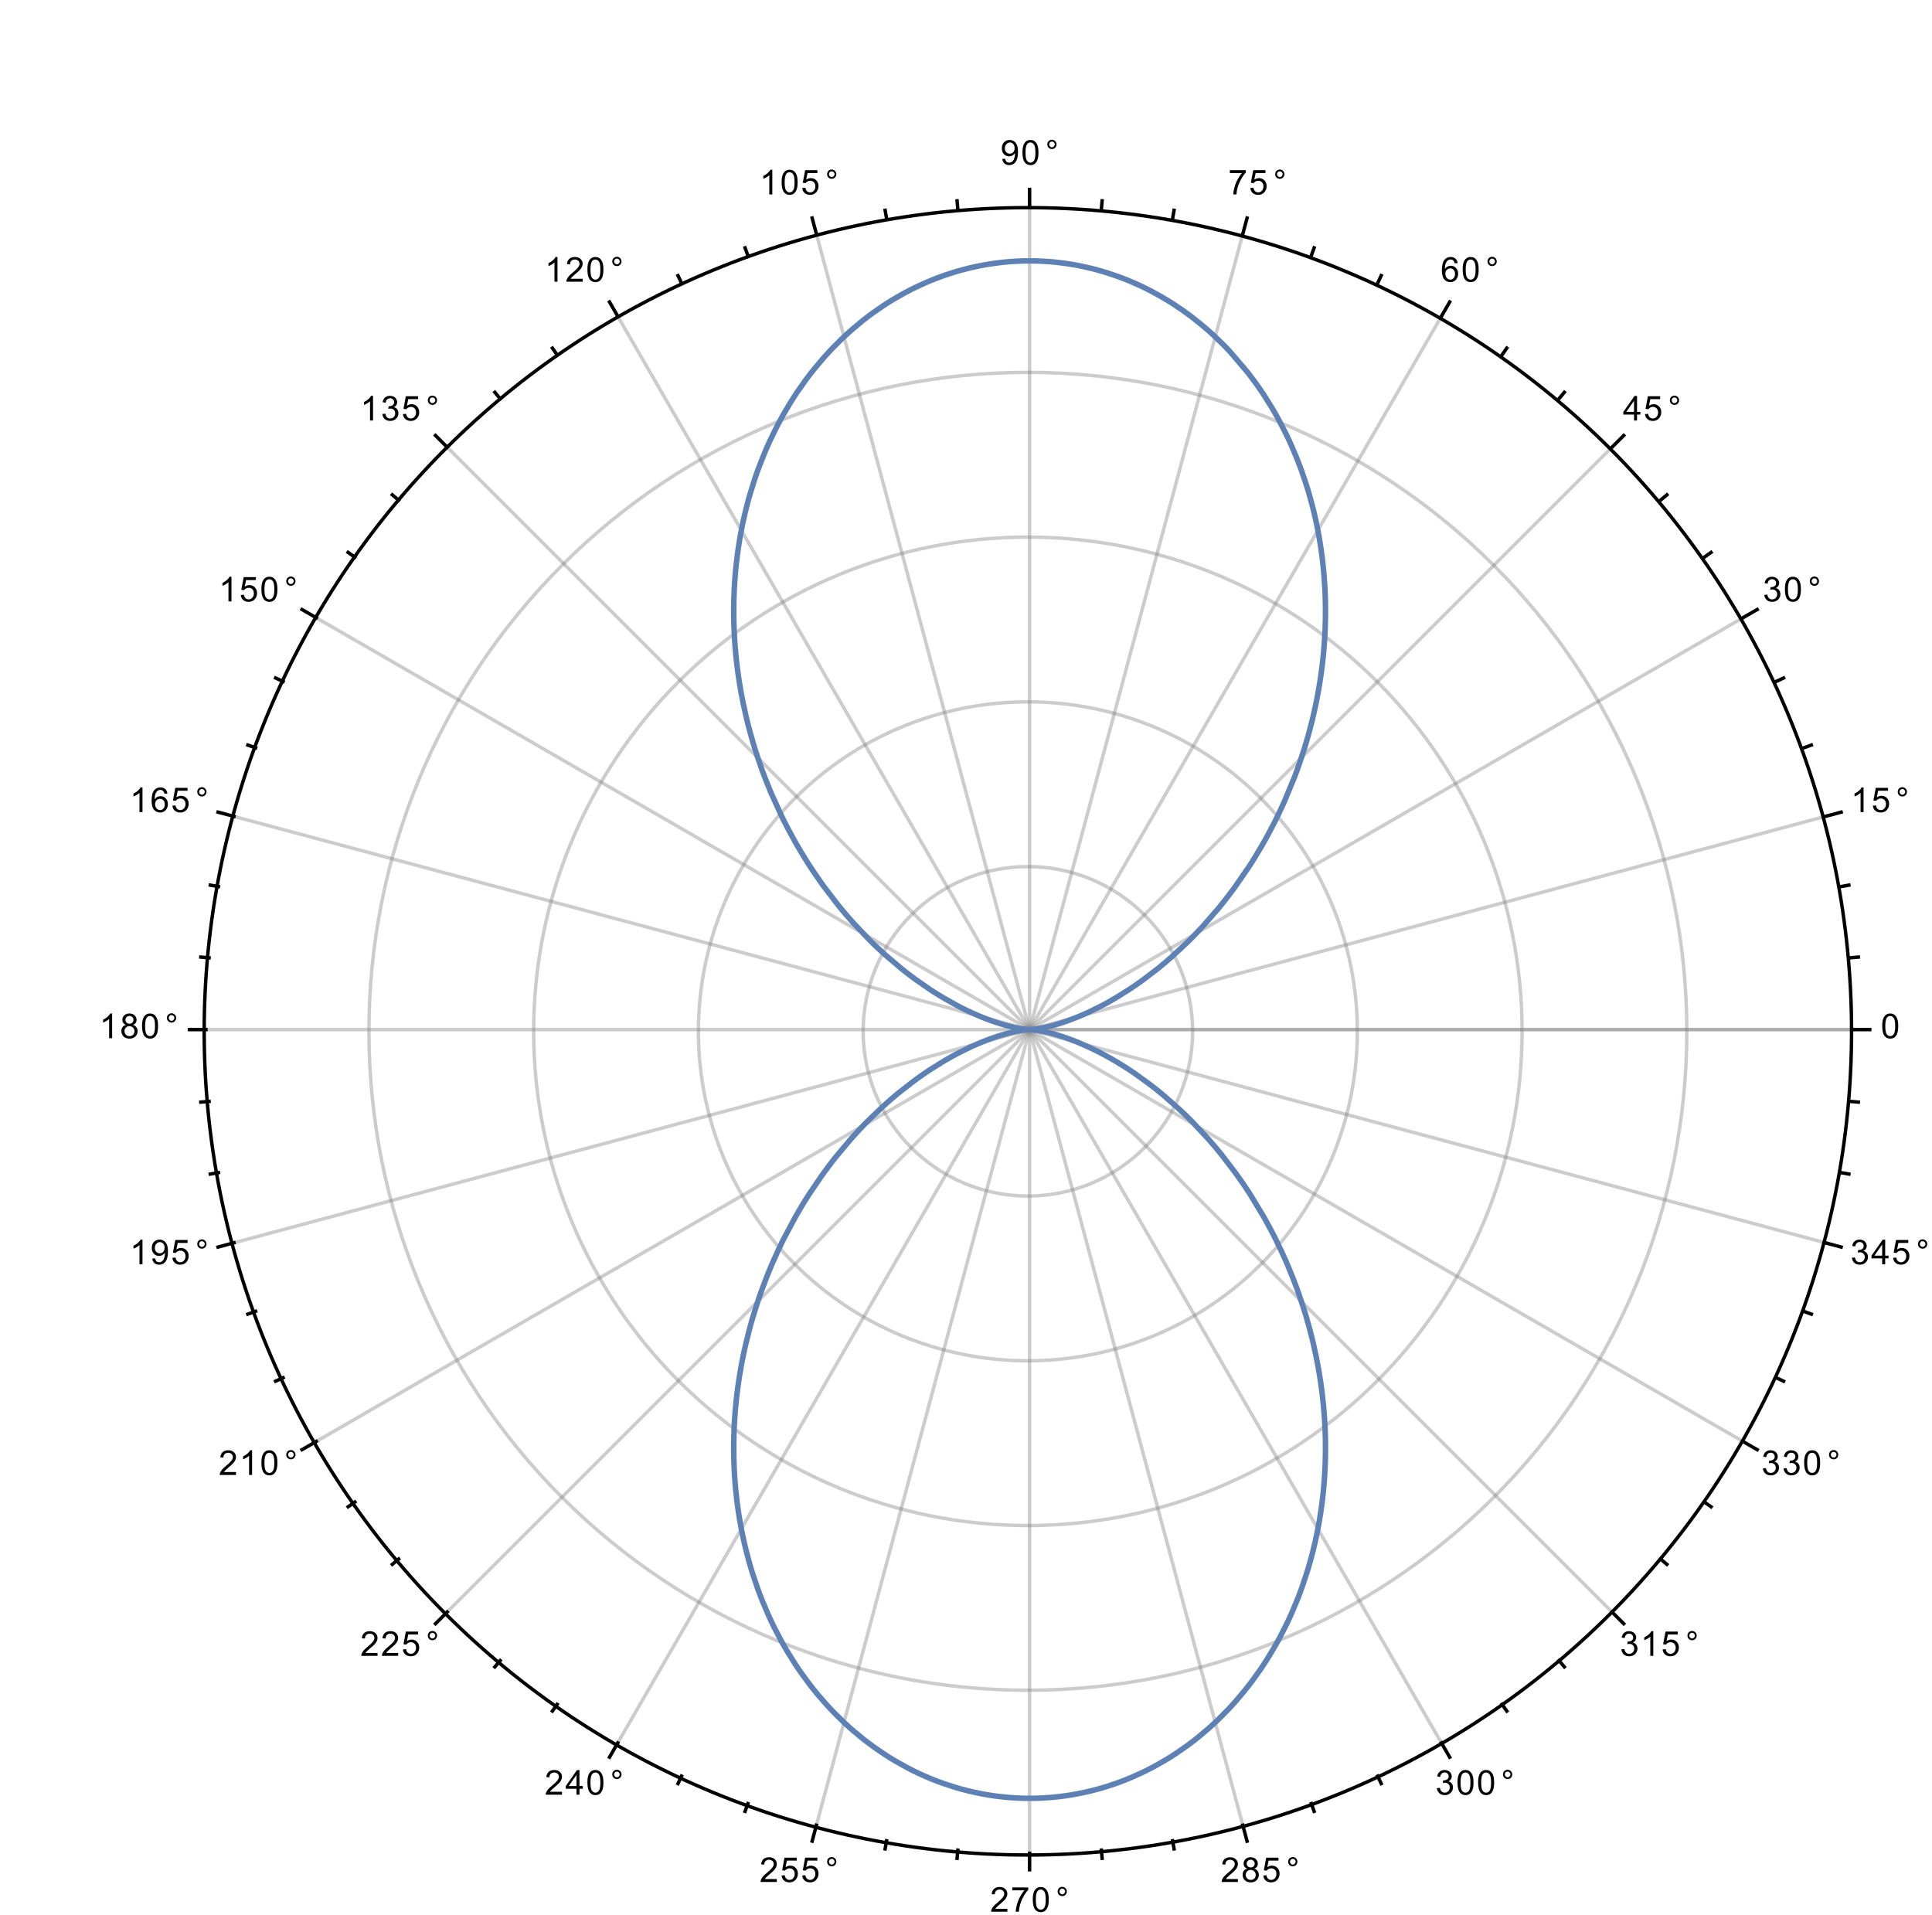 <?xml version="1.0" encoding="UTF-8"?>
<svg xmlns="http://www.w3.org/2000/svg" xmlns:xlink="http://www.w3.org/1999/xlink" width="562pt" height="557pt" viewBox="0 0 562 557" version="1.1">
<defs>
<g>
<symbol overflow="visible" id="glyph0-0">
<path style="stroke:none;" d="M 1.25 0 L 1.25 -6.25 L 6.25 -6.25 L 6.25 0 Z M 1.406 -0.156 L 6.094 -0.156 L 6.094 -6.094 L 1.406 -6.094 Z M 1.406 -0.156 "/>
</symbol>
<symbol overflow="visible" id="glyph0-1">
<path style="stroke:none;" d="M 0.422 -3.531 C 0.422 -4.375 0.504 -5.051 0.672 -5.562 C 0.848 -6.082 1.109 -6.484 1.453 -6.766 C 1.797 -7.047 2.227 -7.188 2.75 -7.188 C 3.133 -7.188 3.469 -7.109 3.75 -6.953 C 4.039 -6.797 4.281 -6.57 4.469 -6.281 C 4.664 -5.988 4.816 -5.633 4.922 -5.219 C 5.023 -4.801 5.078 -4.238 5.078 -3.531 C 5.078 -2.688 4.988 -2.004 4.812 -1.484 C 4.645 -0.973 4.391 -0.578 4.047 -0.297 C 3.703 -0.016 3.27 0.125 2.75 0.125 C 2.062 0.125 1.52 -0.125 1.125 -0.625 C 0.656 -1.219 0.422 -2.188 0.422 -3.531 Z M 1.312 -3.531 C 1.312 -2.352 1.445 -1.566 1.719 -1.172 C 2 -0.785 2.344 -0.594 2.75 -0.594 C 3.156 -0.594 3.492 -0.785 3.766 -1.172 C 4.047 -1.566 4.188 -2.352 4.188 -3.531 C 4.188 -4.707 4.047 -5.488 3.766 -5.875 C 3.492 -6.258 3.148 -6.453 2.734 -6.453 C 2.336 -6.453 2.016 -6.285 1.766 -5.953 C 1.461 -5.516 1.312 -4.707 1.312 -3.531 Z M 1.312 -3.531 "/>
</symbol>
<symbol overflow="visible" id="glyph0-2">
<path style="stroke:none;" d="M 3.719 0 L 2.844 0 L 2.844 -5.594 C 2.633 -5.395 2.359 -5.191 2.016 -4.984 C 1.672 -4.785 1.363 -4.641 1.094 -4.547 L 1.094 -5.391 C 1.582 -5.617 2.008 -5.895 2.375 -6.219 C 2.75 -6.551 3.008 -6.875 3.156 -7.188 L 3.719 -7.188 Z M 3.719 0 "/>
</symbol>
<symbol overflow="visible" id="glyph0-3">
<path style="stroke:none;" d="M 0.422 -1.875 L 1.344 -1.953 C 1.406 -1.504 1.562 -1.164 1.812 -0.938 C 2.062 -0.707 2.363 -0.594 2.719 -0.594 C 3.133 -0.594 3.488 -0.754 3.781 -1.078 C 4.082 -1.398 4.234 -1.82 4.234 -2.344 C 4.234 -2.844 4.094 -3.238 3.812 -3.531 C 3.531 -3.82 3.16 -3.969 2.703 -3.969 C 2.422 -3.969 2.164 -3.898 1.938 -3.766 C 1.707 -3.641 1.523 -3.477 1.391 -3.281 L 0.578 -3.391 L 1.266 -7.062 L 4.828 -7.062 L 4.828 -6.219 L 1.969 -6.219 L 1.578 -4.297 C 2.016 -4.598 2.469 -4.75 2.938 -4.75 C 3.562 -4.75 4.086 -4.531 4.516 -4.094 C 4.941 -3.664 5.156 -3.109 5.156 -2.422 C 5.156 -1.773 4.969 -1.219 4.594 -0.75 C 4.133 -0.164 3.508 0.125 2.719 0.125 C 2.062 0.125 1.523 -0.055 1.109 -0.422 C 0.703 -0.785 0.473 -1.27 0.422 -1.875 Z M 0.422 -1.875 "/>
</symbol>
<symbol overflow="visible" id="glyph0-4">
<path style="stroke:none;" d="M 0.422 -1.891 L 1.297 -2 C 1.398 -1.508 1.57 -1.148 1.812 -0.922 C 2.051 -0.703 2.348 -0.594 2.703 -0.594 C 3.117 -0.594 3.469 -0.734 3.75 -1.016 C 4.031 -1.305 4.172 -1.664 4.172 -2.094 C 4.172 -2.5 4.039 -2.832 3.781 -3.094 C 3.52 -3.352 3.188 -3.484 2.781 -3.484 C 2.613 -3.484 2.406 -3.453 2.156 -3.391 L 2.25 -4.156 C 2.312 -4.156 2.359 -4.156 2.391 -4.156 C 2.766 -4.156 3.102 -4.25 3.406 -4.438 C 3.707 -4.633 3.859 -4.938 3.859 -5.344 C 3.859 -5.664 3.75 -5.93 3.531 -6.141 C 3.312 -6.359 3.031 -6.469 2.688 -6.469 C 2.344 -6.469 2.055 -6.359 1.828 -6.141 C 1.598 -5.93 1.453 -5.609 1.391 -5.172 L 0.516 -5.328 C 0.617 -5.922 0.859 -6.379 1.234 -6.703 C 1.617 -7.023 2.094 -7.188 2.656 -7.188 C 3.051 -7.188 3.41 -7.102 3.734 -6.938 C 4.066 -6.77 4.316 -6.539 4.484 -6.25 C 4.66 -5.957 4.75 -5.648 4.75 -5.328 C 4.75 -5.016 4.664 -4.734 4.5 -4.484 C 4.344 -4.234 4.098 -4.031 3.766 -3.875 C 4.191 -3.781 4.52 -3.578 4.75 -3.266 C 4.988 -2.961 5.109 -2.578 5.109 -2.109 C 5.109 -1.484 4.879 -0.953 4.422 -0.516 C 3.961 -0.086 3.391 0.125 2.703 0.125 C 2.066 0.125 1.539 -0.062 1.125 -0.438 C 0.719 -0.812 0.484 -1.297 0.422 -1.891 Z M 0.422 -1.891 "/>
</symbol>
<symbol overflow="visible" id="glyph0-5">
<path style="stroke:none;" d="M 3.234 0 L 3.234 -1.719 L 0.125 -1.719 L 0.125 -2.516 L 3.391 -7.156 L 4.109 -7.156 L 4.109 -2.516 L 5.078 -2.516 L 5.078 -1.719 L 4.109 -1.719 L 4.109 0 Z M 3.234 -2.516 L 3.234 -5.75 L 0.984 -2.516 Z M 3.234 -2.516 "/>
</symbol>
<symbol overflow="visible" id="glyph0-6">
<path style="stroke:none;" d="M 4.969 -5.406 L 4.109 -5.344 C 4.023 -5.688 3.91 -5.938 3.766 -6.094 C 3.523 -6.344 3.234 -6.469 2.891 -6.469 C 2.609 -6.469 2.363 -6.391 2.156 -6.234 C 1.875 -6.023 1.656 -5.727 1.5 -5.344 C 1.344 -4.957 1.258 -4.406 1.25 -3.688 C 1.457 -4.008 1.711 -4.25 2.016 -4.406 C 2.328 -4.562 2.648 -4.641 2.984 -4.641 C 3.578 -4.641 4.078 -4.422 4.484 -3.984 C 4.898 -3.555 5.109 -3.004 5.109 -2.328 C 5.109 -1.879 5.008 -1.461 4.812 -1.078 C 4.613 -0.691 4.344 -0.395 4 -0.188 C 3.664 0.02 3.285 0.125 2.859 0.125 C 2.129 0.125 1.531 -0.145 1.062 -0.688 C 0.602 -1.227 0.375 -2.113 0.375 -3.344 C 0.375 -4.727 0.629 -5.738 1.141 -6.375 C 1.586 -6.914 2.188 -7.188 2.938 -7.188 C 3.508 -7.188 3.973 -7.023 4.328 -6.703 C 4.691 -6.391 4.906 -5.957 4.969 -5.406 Z M 1.391 -2.312 C 1.391 -2.008 1.453 -1.719 1.578 -1.438 C 1.703 -1.164 1.879 -0.957 2.109 -0.812 C 2.348 -0.664 2.594 -0.594 2.844 -0.594 C 3.219 -0.594 3.535 -0.742 3.797 -1.047 C 4.066 -1.348 4.203 -1.754 4.203 -2.266 C 4.203 -2.766 4.066 -3.156 3.797 -3.438 C 3.535 -3.727 3.207 -3.875 2.812 -3.875 C 2.414 -3.875 2.078 -3.727 1.797 -3.438 C 1.523 -3.156 1.391 -2.781 1.391 -2.312 Z M 1.391 -2.312 "/>
</symbol>
<symbol overflow="visible" id="glyph0-7">
<path style="stroke:none;" d="M 0.469 -6.219 L 0.469 -7.062 L 5.109 -7.062 L 5.109 -6.375 C 4.648 -5.895 4.195 -5.254 3.75 -4.453 C 3.301 -3.648 2.957 -2.82 2.719 -1.969 C 2.539 -1.363 2.426 -0.707 2.375 0 L 1.469 0 C 1.477 -0.562 1.586 -1.238 1.797 -2.031 C 2.016 -2.832 2.32 -3.602 2.719 -4.344 C 3.113 -5.082 3.535 -5.707 3.984 -6.219 Z M 0.469 -6.219 "/>
</symbol>
<symbol overflow="visible" id="glyph0-8">
<path style="stroke:none;" d="M 0.547 -1.656 L 1.391 -1.734 C 1.461 -1.336 1.598 -1.047 1.797 -0.859 C 2.004 -0.68 2.266 -0.594 2.578 -0.594 C 2.848 -0.594 3.082 -0.656 3.281 -0.781 C 3.488 -0.906 3.656 -1.07 3.781 -1.281 C 3.914 -1.488 4.023 -1.766 4.109 -2.109 C 4.203 -2.461 4.25 -2.82 4.25 -3.188 C 4.25 -3.227 4.25 -3.289 4.25 -3.375 C 4.07 -3.094 3.828 -2.863 3.516 -2.688 C 3.211 -2.508 2.883 -2.422 2.531 -2.422 C 1.938 -2.422 1.438 -2.633 1.031 -3.062 C 0.625 -3.5 0.422 -4.066 0.422 -4.766 C 0.422 -5.492 0.633 -6.078 1.062 -6.516 C 1.488 -6.961 2.023 -7.188 2.672 -7.188 C 3.129 -7.188 3.551 -7.062 3.938 -6.812 C 4.32 -6.562 4.613 -6.203 4.812 -5.734 C 5.02 -5.273 5.125 -4.602 5.125 -3.719 C 5.125 -2.812 5.023 -2.086 4.828 -1.547 C 4.629 -1.004 4.332 -0.586 3.938 -0.297 C 3.539 -0.016 3.082 0.125 2.562 0.125 C 2 0.125 1.539 -0.031 1.188 -0.344 C 0.832 -0.656 0.617 -1.094 0.547 -1.656 Z M 4.141 -4.812 C 4.141 -5.32 4.004 -5.723 3.734 -6.016 C 3.473 -6.305 3.156 -6.453 2.781 -6.453 C 2.383 -6.453 2.039 -6.289 1.75 -5.969 C 1.457 -5.656 1.312 -5.242 1.312 -4.734 C 1.312 -4.285 1.445 -3.914 1.719 -3.625 C 2 -3.344 2.344 -3.203 2.75 -3.203 C 3.156 -3.203 3.488 -3.344 3.75 -3.625 C 4.008 -3.914 4.141 -4.312 4.141 -4.812 Z M 4.141 -4.812 "/>
</symbol>
<symbol overflow="visible" id="glyph0-9">
<path style="stroke:none;" d="M 5.031 -0.844 L 5.031 0 L 0.297 0 C 0.297 -0.207 0.332 -0.41 0.406 -0.609 C 0.531 -0.93 0.723 -1.25 0.984 -1.562 C 1.242 -1.875 1.629 -2.234 2.141 -2.641 C 2.91 -3.285 3.43 -3.789 3.703 -4.156 C 3.984 -4.531 4.125 -4.883 4.125 -5.219 C 4.125 -5.57 4 -5.863 3.75 -6.094 C 3.5 -6.332 3.176 -6.453 2.781 -6.453 C 2.352 -6.453 2.008 -6.328 1.75 -6.078 C 1.5 -5.828 1.375 -5.477 1.375 -5.031 L 0.469 -5.125 C 0.531 -5.789 0.758 -6.301 1.156 -6.656 C 1.562 -7.008 2.109 -7.188 2.797 -7.188 C 3.484 -7.188 4.023 -6.992 4.422 -6.609 C 4.828 -6.234 5.031 -5.766 5.031 -5.203 C 5.031 -4.91 4.969 -4.625 4.844 -4.344 C 4.727 -4.07 4.535 -3.781 4.266 -3.469 C 3.992 -3.164 3.539 -2.75 2.906 -2.219 C 2.383 -1.781 2.047 -1.477 1.891 -1.312 C 1.742 -1.156 1.625 -1 1.531 -0.844 Z M 5.031 -0.844 "/>
</symbol>
<symbol overflow="visible" id="glyph0-10">
<path style="stroke:none;" d="M 1.766 -3.875 C 1.398 -4.008 1.129 -4.203 0.953 -4.453 C 0.773 -4.703 0.688 -5 0.688 -5.344 C 0.688 -5.863 0.875 -6.301 1.25 -6.656 C 1.625 -7.008 2.125 -7.188 2.75 -7.188 C 3.375 -7.188 3.875 -7.004 4.25 -6.641 C 4.633 -6.273 4.828 -5.832 4.828 -5.312 C 4.828 -4.977 4.738 -4.688 4.562 -4.438 C 4.395 -4.195 4.133 -4.008 3.781 -3.875 C 4.219 -3.738 4.551 -3.508 4.781 -3.188 C 5.008 -2.863 5.125 -2.484 5.125 -2.047 C 5.125 -1.43 4.906 -0.914 4.469 -0.5 C 4.039 -0.082 3.473 0.125 2.766 0.125 C 2.055 0.125 1.484 -0.082 1.047 -0.5 C 0.617 -0.926 0.406 -1.453 0.406 -2.078 C 0.406 -2.535 0.52 -2.922 0.75 -3.234 C 0.988 -3.555 1.328 -3.77 1.766 -3.875 Z M 1.594 -5.375 C 1.594 -5.031 1.703 -4.75 1.922 -4.531 C 2.141 -4.32 2.422 -4.219 2.766 -4.219 C 3.109 -4.219 3.383 -4.32 3.594 -4.531 C 3.812 -4.75 3.922 -5.016 3.922 -5.328 C 3.922 -5.648 3.805 -5.922 3.578 -6.141 C 3.359 -6.359 3.086 -6.469 2.766 -6.469 C 2.422 -6.469 2.141 -6.359 1.922 -6.141 C 1.703 -5.93 1.594 -5.676 1.594 -5.375 Z M 1.312 -2.062 C 1.312 -1.812 1.367 -1.566 1.484 -1.328 C 1.609 -1.098 1.785 -0.914 2.016 -0.781 C 2.254 -0.656 2.508 -0.594 2.781 -0.594 C 3.195 -0.594 3.539 -0.727 3.812 -1 C 4.082 -1.27 4.219 -1.613 4.219 -2.031 C 4.219 -2.457 4.078 -2.805 3.797 -3.078 C 3.516 -3.359 3.164 -3.5 2.75 -3.5 C 2.332 -3.5 1.988 -3.363 1.719 -3.094 C 1.445 -2.82 1.312 -2.477 1.312 -2.062 Z M 1.312 -2.062 "/>
</symbol>
<symbol overflow="visible" id="glyph1-0">
<path style="stroke:none;" d="M 0.625 0 L 0.625 -8 L 4.375 -8 L 4.375 0 Z M 1.25 -0.625 L 3.75 -0.625 L 3.75 -7.375 L 1.25 -7.375 Z M 1.25 -0.625 "/>
</symbol>
<symbol overflow="visible" id="glyph1-1">
<path style="stroke:none;" d="M 3.344 -5.906 C 3.344 -5.719 3.305 -5.539 3.234 -5.375 C 3.172 -5.207 3.078 -5.062 2.953 -4.938 C 2.836 -4.812 2.695 -4.711 2.531 -4.641 C 2.363 -4.578 2.188 -4.547 2 -4.547 C 1.812 -4.547 1.633 -4.578 1.469 -4.641 C 1.301 -4.711 1.156 -4.812 1.031 -4.938 C 0.914 -5.062 0.82 -5.203 0.75 -5.359 C 0.688 -5.523 0.656 -5.707 0.656 -5.906 C 0.656 -6.094 0.688 -6.266 0.75 -6.422 C 0.82 -6.586 0.914 -6.734 1.031 -6.859 C 1.156 -6.984 1.301 -7.078 1.469 -7.141 C 1.633 -7.211 1.812 -7.25 2 -7.25 C 2.188 -7.25 2.359 -7.211 2.516 -7.141 C 2.68 -7.066 2.828 -6.969 2.953 -6.844 C 3.078 -6.727 3.172 -6.586 3.234 -6.422 C 3.305 -6.254 3.344 -6.082 3.344 -5.906 Z M 2.828 -5.906 C 2.828 -6.008 2.801 -6.113 2.75 -6.219 C 2.707 -6.32 2.648 -6.41 2.578 -6.484 C 2.504 -6.555 2.414 -6.613 2.312 -6.656 C 2.219 -6.695 2.113 -6.719 2 -6.719 C 1.883 -6.719 1.773 -6.695 1.672 -6.656 C 1.578 -6.613 1.492 -6.555 1.422 -6.484 C 1.348 -6.41 1.289 -6.32 1.25 -6.219 C 1.207 -6.113 1.188 -6.008 1.188 -5.906 C 1.188 -5.789 1.207 -5.68 1.25 -5.578 C 1.289 -5.484 1.348 -5.395 1.422 -5.312 C 1.492 -5.238 1.578 -5.176 1.672 -5.125 C 1.773 -5.082 1.883 -5.062 2 -5.062 C 2.113 -5.062 2.219 -5.082 2.312 -5.125 C 2.414 -5.176 2.504 -5.238 2.578 -5.312 C 2.648 -5.395 2.707 -5.484 2.75 -5.578 C 2.801 -5.68 2.828 -5.789 2.828 -5.906 Z M 2.828 -5.906 "/>
</symbol>
</g>
</defs>
<g id="surface7">
<path style="fill:none;stroke-width:1;stroke-linecap:square;stroke-linejoin:miter;stroke:rgb(50%,50%,50%);stroke-opacity:0.4;stroke-miterlimit:3.25;" d="M 365.5 304.5 L 605.102 304.5 " transform="matrix(1,0,0,1,-66,-5)"/>
<path style="fill:none;stroke-width:1;stroke-linecap:square;stroke-linejoin:miter;stroke:rgb(50%,50%,50%);stroke-opacity:0.4;stroke-miterlimit:3.25;" d="M 365.5 304.5 L 596.938 242.488 " transform="matrix(1,0,0,1,-66,-5)"/>
<path style="fill:none;stroke-width:1;stroke-linecap:square;stroke-linejoin:miter;stroke:rgb(50%,50%,50%);stroke-opacity:0.4;stroke-miterlimit:3.25;" d="M 365.5 304.5 L 573 184.699 " transform="matrix(1,0,0,1,-66,-5)"/>
<path style="fill:none;stroke-width:1;stroke-linecap:square;stroke-linejoin:miter;stroke:rgb(50%,50%,50%);stroke-opacity:0.4;stroke-miterlimit:3.25;" d="M 365.5 304.5 L 534.922 135.078 " transform="matrix(1,0,0,1,-66,-5)"/>
<path style="fill:none;stroke-width:1;stroke-linecap:square;stroke-linejoin:miter;stroke:rgb(50%,50%,50%);stroke-opacity:0.4;stroke-miterlimit:3.25;" d="M 365.5 304.5 L 485.301 97 " transform="matrix(1,0,0,1,-66,-5)"/>
<path style="fill:none;stroke-width:1;stroke-linecap:square;stroke-linejoin:miter;stroke:rgb(50%,50%,50%);stroke-opacity:0.4;stroke-miterlimit:3.25;" d="M 365.5 304.5 L 427.512 73.062 " transform="matrix(1,0,0,1,-66,-5)"/>
<path style="fill:none;stroke-width:1;stroke-linecap:square;stroke-linejoin:miter;stroke:rgb(50%,50%,50%);stroke-opacity:0.4;stroke-miterlimit:3.25;" d="M 365.5 304.5 L 365.5 64.898 " transform="matrix(1,0,0,1,-66,-5)"/>
<path style="fill:none;stroke-width:1;stroke-linecap:square;stroke-linejoin:miter;stroke:rgb(50%,50%,50%);stroke-opacity:0.4;stroke-miterlimit:3.25;" d="M 365.5 304.5 L 303.488 73.062 " transform="matrix(1,0,0,1,-66,-5)"/>
<path style="fill:none;stroke-width:1;stroke-linecap:square;stroke-linejoin:miter;stroke:rgb(50%,50%,50%);stroke-opacity:0.4;stroke-miterlimit:3.25;" d="M 365.5 304.5 L 245.699 97 " transform="matrix(1,0,0,1,-66,-5)"/>
<path style="fill:none;stroke-width:1;stroke-linecap:square;stroke-linejoin:miter;stroke:rgb(50%,50%,50%);stroke-opacity:0.4;stroke-miterlimit:3.25;" d="M 365.5 304.5 L 196.078 135.078 " transform="matrix(1,0,0,1,-66,-5)"/>
<path style="fill:none;stroke-width:1;stroke-linecap:square;stroke-linejoin:miter;stroke:rgb(50%,50%,50%);stroke-opacity:0.4;stroke-miterlimit:3.25;" d="M 365.5 304.5 L 158 184.699 " transform="matrix(1,0,0,1,-66,-5)"/>
<path style="fill:none;stroke-width:1;stroke-linecap:square;stroke-linejoin:miter;stroke:rgb(50%,50%,50%);stroke-opacity:0.4;stroke-miterlimit:3.25;" d="M 365.5 304.5 L 134.062 242.488 " transform="matrix(1,0,0,1,-66,-5)"/>
<path style="fill:none;stroke-width:1;stroke-linecap:square;stroke-linejoin:miter;stroke:rgb(50%,50%,50%);stroke-opacity:0.4;stroke-miterlimit:3.25;" d="M 365.5 304.5 L 125.898 304.5 " transform="matrix(1,0,0,1,-66,-5)"/>
<path style="fill:none;stroke-width:1;stroke-linecap:square;stroke-linejoin:miter;stroke:rgb(50%,50%,50%);stroke-opacity:0.4;stroke-miterlimit:3.25;" d="M 365.5 304.5 L 134.062 366.512 " transform="matrix(1,0,0,1,-66,-5)"/>
<path style="fill:none;stroke-width:1;stroke-linecap:square;stroke-linejoin:miter;stroke:rgb(50%,50%,50%);stroke-opacity:0.4;stroke-miterlimit:3.25;" d="M 365.5 304.5 L 158 424.301 " transform="matrix(1,0,0,1,-66,-5)"/>
<path style="fill:none;stroke-width:1;stroke-linecap:square;stroke-linejoin:miter;stroke:rgb(50%,50%,50%);stroke-opacity:0.4;stroke-miterlimit:3.25;" d="M 365.5 304.5 L 196.078 473.922 " transform="matrix(1,0,0,1,-66,-5)"/>
<path style="fill:none;stroke-width:1;stroke-linecap:square;stroke-linejoin:miter;stroke:rgb(50%,50%,50%);stroke-opacity:0.4;stroke-miterlimit:3.25;" d="M 365.5 304.5 L 245.699 512 " transform="matrix(1,0,0,1,-66,-5)"/>
<path style="fill:none;stroke-width:1;stroke-linecap:square;stroke-linejoin:miter;stroke:rgb(50%,50%,50%);stroke-opacity:0.4;stroke-miterlimit:3.25;" d="M 365.5 304.5 L 303.488 535.938 " transform="matrix(1,0,0,1,-66,-5)"/>
<path style="fill:none;stroke-width:1;stroke-linecap:square;stroke-linejoin:miter;stroke:rgb(50%,50%,50%);stroke-opacity:0.4;stroke-miterlimit:3.25;" d="M 365.5 304.5 L 365.5 544.102 " transform="matrix(1,0,0,1,-66,-5)"/>
<path style="fill:none;stroke-width:1;stroke-linecap:square;stroke-linejoin:miter;stroke:rgb(50%,50%,50%);stroke-opacity:0.4;stroke-miterlimit:3.25;" d="M 365.5 304.5 L 427.512 535.938 " transform="matrix(1,0,0,1,-66,-5)"/>
<path style="fill:none;stroke-width:1;stroke-linecap:square;stroke-linejoin:miter;stroke:rgb(50%,50%,50%);stroke-opacity:0.4;stroke-miterlimit:3.25;" d="M 365.5 304.5 L 485.301 512 " transform="matrix(1,0,0,1,-66,-5)"/>
<path style="fill:none;stroke-width:1;stroke-linecap:square;stroke-linejoin:miter;stroke:rgb(50%,50%,50%);stroke-opacity:0.4;stroke-miterlimit:3.25;" d="M 365.5 304.5 L 534.922 473.922 " transform="matrix(1,0,0,1,-66,-5)"/>
<path style="fill:none;stroke-width:1;stroke-linecap:square;stroke-linejoin:miter;stroke:rgb(50%,50%,50%);stroke-opacity:0.4;stroke-miterlimit:3.25;" d="M 365.5 304.5 L 573 424.301 " transform="matrix(1,0,0,1,-66,-5)"/>
<path style="fill:none;stroke-width:1;stroke-linecap:square;stroke-linejoin:miter;stroke:rgb(50%,50%,50%);stroke-opacity:0.4;stroke-miterlimit:3.25;" d="M 365.5 304.5 L 596.938 366.512 " transform="matrix(1,0,0,1,-66,-5)"/>
<path style="fill:none;stroke-width:1;stroke-linecap:square;stroke-linejoin:miter;stroke:rgb(50%,50%,50%);stroke-opacity:0.4;stroke-miterlimit:3.25;" d="M 365.5 304.5 L 605.102 304.5 " transform="matrix(1,0,0,1,-66,-5)"/>
<path style="fill:none;stroke-width:1;stroke-linecap:square;stroke-linejoin:miter;stroke:rgb(50%,50%,50%);stroke-opacity:0.4;stroke-miterlimit:3.25;" d="M 365 305 Z M 365 305 " transform="matrix(1,0,0,1,-66,-5)"/>
<path style="fill:none;stroke-width:1;stroke-linecap:square;stroke-linejoin:miter;stroke:rgb(50%,50%,50%);stroke-opacity:0.4;stroke-miterlimit:3.25;" d="M 412.922 305 C 412.922 292.289 407.871 280.102 398.883 271.117 C 389.898 262.129 377.711 257.078 365 257.078 C 352.289 257.078 340.102 262.129 331.117 271.117 C 322.129 280.102 317.078 292.289 317.078 305 C 317.078 317.711 322.129 329.898 331.117 338.883 C 340.102 347.871 352.289 352.922 365 352.922 C 377.711 352.922 389.898 347.871 398.883 338.883 C 407.871 329.898 412.922 317.711 412.922 305 Z M 412.922 305 " transform="matrix(1,0,0,1,-66,-5)"/>
<path style="fill:none;stroke-width:1;stroke-linecap:square;stroke-linejoin:miter;stroke:rgb(50%,50%,50%);stroke-opacity:0.4;stroke-miterlimit:3.25;" d="M 460.84 305 C 460.84 279.582 450.742 255.203 432.77 237.23 C 414.797 219.258 390.418 209.16 365 209.16 C 339.582 209.16 315.203 219.258 297.23 237.23 C 279.258 255.203 269.16 279.582 269.16 305 C 269.16 330.418 279.258 354.797 297.23 372.77 C 315.203 390.742 339.582 400.84 365 400.84 C 390.418 400.84 414.797 390.742 432.77 372.77 C 450.742 354.797 460.84 330.418 460.84 305 Z M 460.84 305 " transform="matrix(1,0,0,1,-66,-5)"/>
<path style="fill:none;stroke-width:1;stroke-linecap:square;stroke-linejoin:miter;stroke:rgb(50%,50%,50%);stroke-opacity:0.4;stroke-miterlimit:3.25;" d="M 508.762 305 C 508.762 266.871 493.613 230.305 466.652 203.348 C 439.695 176.387 403.129 161.238 365 161.238 C 326.871 161.238 290.305 176.387 263.348 203.348 C 236.387 230.305 221.238 266.871 221.238 305 C 221.238 343.129 236.387 379.695 263.348 406.652 C 290.305 433.613 326.871 448.762 365 448.762 C 403.129 448.762 439.695 433.613 466.652 406.652 C 493.613 379.695 508.762 343.129 508.762 305 Z M 508.762 305 " transform="matrix(1,0,0,1,-66,-5)"/>
<path style="fill:none;stroke-width:1;stroke-linecap:square;stroke-linejoin:miter;stroke:rgb(50%,50%,50%);stroke-opacity:0.4;stroke-miterlimit:3.25;" d="M 556.68 305 C 556.68 254.164 536.484 205.41 500.539 169.461 C 464.59 133.516 415.836 113.32 365 113.32 C 314.164 113.32 265.41 133.516 229.461 169.461 C 193.516 205.41 173.32 254.164 173.32 305 C 173.32 355.836 193.516 404.59 229.461 440.539 C 265.41 476.484 314.164 496.68 365 496.68 C 415.836 496.68 464.59 476.484 500.539 440.539 C 536.484 404.59 556.68 355.836 556.68 305 Z M 556.68 305 " transform="matrix(1,0,0,1,-66,-5)"/>
<path style="fill:none;stroke-width:1.6;stroke-linecap:square;stroke-linejoin:miter;stroke:rgb(36.841%,50.677%,70.979%);stroke-opacity:1;stroke-miterlimit:3.25;" d="M 365.5 304.5 L 365.582 304.5 L 365.602 304.496 L 365.664 304.496 L 365.711 304.492 L 365.77 304.492 L 365.832 304.488 L 365.867 304.484 L 365.902 304.484 L 365.977 304.477 L 366.02 304.477 L 366.059 304.473 L 366.148 304.465 L 366.348 304.449 L 366.402 304.441 L 366.457 304.438 L 366.57 304.426 L 366.82 304.398 L 366.887 304.391 L 366.957 304.383 L 367.098 304.363 L 367.398 304.324 L 367.48 304.312 L 367.559 304.301 L 367.727 304.277 L 368.078 304.219 L 368.859 304.082 L 368.973 304.062 L 369.086 304.039 L 369.32 303.992 L 369.812 303.891 L 370.883 303.648 L 371.023 303.613 L 371.457 303.508 L 372.062 303.352 L 373.348 302.988 L 373.516 302.941 L 373.684 302.891 L 374.027 302.785 L 374.734 302.562 L 376.223 302.062 L 379.477 300.828 L 379.676 300.742 L 379.879 300.66 L 380.285 300.488 L 381.113 300.133 L 382.824 299.363 L 386.438 297.574 L 386.906 297.324 L 387.379 297.074 L 388.332 296.551 L 390.281 295.434 L 394.316 292.926 L 394.57 292.762 L 394.824 292.594 L 395.332 292.254 L 396.355 291.559 L 398.422 290.094 L 402.629 286.879 L 402.898 286.664 L 403.164 286.449 L 403.695 286.016 L 404.762 285.125 L 406.906 283.277 L 411.203 279.277 L 411.496 278.992 L 411.785 278.703 L 412.367 278.125 L 413.531 276.945 L 415.844 274.496 L 420.41 269.254 L 420.973 268.566 L 421.531 267.871 L 422.648 266.465 L 424.844 263.562 L 429.098 257.441 L 429.34 257.07 L 429.578 256.699 L 430.059 255.953 L 431.004 254.441 L 432.855 251.355 L 433.082 250.961 L 433.309 250.57 L 433.758 249.777 L 434.645 248.184 L 436.367 244.93 L 436.578 244.516 L 436.789 244.105 L 437.203 243.273 L 438.023 241.598 L 439.598 238.191 L 442.508 231.168 L 442.695 230.684 L 442.875 230.195 L 443.238 229.219 L 443.941 227.254 L 445.262 223.27 L 445.574 222.262 L 445.879 221.254 L 446.469 219.223 L 447.559 215.117 L 447.688 214.598 L 447.812 214.082 L 448.059 213.043 L 448.527 210.961 L 448.637 210.438 L 448.75 209.914 L 448.961 208.863 L 449.367 206.758 L 449.461 206.23 L 449.555 205.699 L 449.738 204.641 L 450.074 202.516 L 450.156 201.984 L 450.23 201.449 L 450.379 200.383 L 450.648 198.242 L 450.711 197.715 L 450.77 197.188 L 450.883 196.133 L 450.938 195.605 L 450.988 195.078 L 451.082 194.02 L 451.125 193.492 L 451.168 192.961 L 451.207 192.434 L 451.246 191.902 L 451.281 191.371 L 451.316 190.844 L 451.379 189.781 L 451.406 189.25 L 451.477 187.656 L 451.492 187.125 L 451.512 186.594 L 451.523 186.062 L 451.539 185.531 L 451.562 183.938 L 451.566 183.406 L 451.566 182.34 L 451.559 181.277 L 451.543 180.215 L 451.531 179.684 L 451.516 179.148 L 451.5 178.617 L 451.461 177.555 L 451.414 176.492 L 451.387 175.965 L 451.324 174.902 L 451.254 173.84 L 451.176 172.781 L 451.133 172.254 L 451.086 171.723 L 450.992 170.668 L 450.938 170.137 L 450.883 169.609 L 450.77 168.555 L 450.707 168.027 L 450.645 167.504 L 450.512 166.453 L 450.219 164.352 L 450.148 163.867 L 449.914 162.402 L 449.578 160.461 L 449.398 159.492 L 449.211 158.527 L 448.809 156.602 L 448.598 155.641 L 448.379 154.684 L 447.918 152.777 L 446.898 149 L 446.762 148.531 L 446.625 148.066 L 446.344 147.133 L 445.754 145.273 L 444.492 141.602 L 444.324 141.148 L 444.156 140.691 L 443.812 139.789 L 443.102 137.992 L 441.598 134.445 L 441.383 133.973 L 441.168 133.496 L 440.73 132.555 L 439.828 130.684 L 437.922 127.016 L 437.672 126.562 L 437.426 126.113 L 436.918 125.215 L 435.883 123.445 L 433.711 119.977 L 433.43 119.551 L 433.148 119.129 L 432.578 118.285 L 431.414 116.625 L 428.992 113.387 L 423.793 107.293 L 423.477 106.957 L 423.156 106.617 L 422.516 105.949 L 421.211 104.633 L 418.539 102.094 L 418.199 101.785 L 417.859 101.48 L 417.172 100.871 L 415.781 99.684 L 412.938 97.402 L 412.574 97.125 L 412.211 96.852 L 411.484 96.312 L 410.012 95.254 L 407.016 93.246 L 406.637 93.004 L 406.254 92.766 L 405.488 92.297 L 403.949 91.379 L 400.816 89.656 L 400.426 89.457 L 400.039 89.258 L 399.258 88.867 L 397.688 88.113 L 397.293 87.93 L 396.898 87.75 L 396.105 87.395 L 394.508 86.711 L 394.105 86.547 L 393.707 86.387 L 392.898 86.066 L 391.281 85.457 L 388.012 84.355 L 387.602 84.227 L 387.188 84.102 L 386.363 83.859 L 384.707 83.398 L 384.289 83.289 L 383.875 83.184 L 383.043 82.98 L 381.371 82.598 L 380.949 82.508 L 380.531 82.418 L 379.691 82.254 L 379.27 82.172 L 378.852 82.094 L 378.008 81.945 L 377.586 81.875 L 377.164 81.809 L 376.316 81.68 L 375.473 81.562 L 374.625 81.453 L 373.703 81.344 L 373.242 81.293 L 372.781 81.25 L 372.32 81.203 L 371.859 81.164 L 370.938 81.09 L 370.016 81.027 L 369.551 81 L 369.09 80.977 L 368.629 80.957 L 368.164 80.938 L 367.703 80.926 L 367.238 80.91 L 366.316 80.895 L 365.852 80.891 L 365.391 80.891 L 364.926 80.895 L 364.465 80.898 L 364 80.906 L 363.078 80.93 L 362.613 80.949 L 361.691 80.988 L 361.227 81.016 L 360.766 81.043 L 359.844 81.105 L 359.379 81.145 L 358.918 81.184 L 357.996 81.27 L 357.535 81.316 L 357.078 81.367 L 356.156 81.48 L 355.695 81.539 L 355.238 81.602 L 354.32 81.734 L 352.488 82.035 L 352.031 82.117 L 351.574 82.203 L 350.664 82.379 L 348.844 82.77 L 348.391 82.875 L 347.938 82.984 L 347.035 83.207 L 345.234 83.688 L 344.812 83.805 L 344.395 83.926 L 343.562 84.176 L 341.898 84.703 L 341.484 84.844 L 341.07 84.98 L 340.246 85.27 L 338.602 85.875 L 338.195 86.031 L 337.785 86.191 L 336.973 86.516 L 335.352 87.195 L 332.152 88.668 L 331.754 88.859 L 330.57 89.457 L 329.004 90.285 L 325.918 92.047 L 325.539 92.277 L 324.402 92.98 L 322.898 93.953 L 319.949 95.996 L 319.555 96.281 L 319.164 96.57 L 318.383 97.156 L 316.84 98.359 L 313.82 100.879 L 313.449 101.207 L 313.082 101.535 L 312.348 102.195 L 310.902 103.551 L 308.086 106.363 L 307.742 106.723 L 307.398 107.09 L 306.723 107.82 L 305.383 109.316 L 302.793 112.398 L 302.477 112.793 L 302.164 113.191 L 301.543 113.988 L 300.324 115.609 L 297.977 118.945 L 297.695 119.359 L 297.418 119.781 L 296.871 120.621 L 295.797 122.328 L 293.742 125.816 L 293.496 126.258 L 293.25 126.703 L 292.766 127.598 L 291.82 129.402 L 290.027 133.078 L 289.812 133.543 L 289.598 134.012 L 289.18 134.949 L 288.371 136.84 L 286.848 140.684 L 286.668 141.168 L 286.492 141.652 L 286.141 142.629 L 285.469 144.594 L 284.227 148.57 L 284.09 149.039 L 283.957 149.508 L 283.695 150.445 L 283.195 152.332 L 283.078 152.805 L 282.961 153.281 L 282.73 154.23 L 282.293 156.137 L 282.188 156.617 L 282.086 157.094 L 281.887 158.055 L 281.512 159.98 L 281.422 160.465 L 281.336 160.949 L 281.168 161.918 L 280.855 163.859 L 280.781 164.348 L 280.711 164.832 L 280.574 165.809 L 280.508 166.297 L 280.445 166.785 L 280.324 167.766 L 280.266 168.254 L 280.211 168.746 L 280.105 169.727 L 280.055 170.215 L 280.004 170.707 L 279.914 171.691 L 279.875 172.184 L 279.832 172.676 L 279.758 173.66 L 279.723 174.152 L 279.691 174.648 L 279.633 175.633 L 279.605 176.125 L 279.582 176.621 L 279.559 177.113 L 279.539 177.609 L 279.52 178.102 L 279.5 178.598 L 279.484 179.09 L 279.473 179.586 L 279.461 180.121 L 279.449 180.66 L 279.441 181.195 L 279.438 181.73 L 279.434 182.27 L 279.434 183.34 L 279.438 183.879 L 279.453 184.949 L 279.461 185.488 L 279.473 186.023 L 279.504 187.094 L 279.523 187.633 L 279.543 188.168 L 279.566 188.703 L 279.621 189.773 L 279.684 190.844 L 279.719 191.379 L 279.793 192.449 L 279.832 192.984 L 279.875 193.516 L 279.969 194.582 L 280.016 195.117 L 280.07 195.648 L 280.18 196.715 L 280.234 197.246 L 280.422 198.84 L 280.699 200.957 L 280.773 201.484 L 281.008 203.066 L 281.352 205.168 L 281.441 205.695 L 281.535 206.219 L 281.727 207.262 L 282.137 209.348 L 283.043 213.484 L 283.16 213.961 L 283.273 214.441 L 283.512 215.395 L 284.004 217.301 L 285.062 221.066 L 285.344 222.004 L 285.633 222.934 L 286.227 224.785 L 287.48 228.445 L 287.645 228.902 L 287.812 229.352 L 288.145 230.254 L 288.832 232.047 L 290.27 235.582 L 293.387 242.445 L 293.609 242.898 L 294.285 244.25 L 295.203 246.035 L 297.105 249.535 L 297.59 250.395 L 298.082 251.246 L 299.078 252.934 L 301.121 256.234 L 301.383 256.637 L 301.645 257.043 L 302.168 257.844 L 303.227 259.426 L 305.391 262.516 L 309.855 268.355 L 310.133 268.699 L 310.977 269.719 L 312.102 271.055 L 314.379 273.641 L 318.984 278.477 L 319.273 278.766 L 319.562 279.051 L 320.145 279.617 L 321.301 280.723 L 323.621 282.855 L 328.238 286.773 L 328.504 286.988 L 328.773 287.199 L 329.305 287.621 L 330.367 288.445 L 332.477 290.02 L 336.609 292.879 L 336.863 293.047 L 337.117 293.211 L 337.621 293.535 L 338.625 294.168 L 340.598 295.363 L 344.398 297.488 L 344.648 297.617 L 344.895 297.75 L 345.391 298.004 L 346.367 298.496 L 348.266 299.406 L 348.496 299.512 L 348.73 299.617 L 349.188 299.824 L 350.09 300.223 L 351.828 300.949 L 352.043 301.035 L 352.25 301.117 L 352.668 301.281 L 353.484 301.594 L 355.047 302.156 L 355.238 302.219 L 355.426 302.285 L 355.793 302.406 L 356.516 302.641 L 357.887 303.059 L 358.191 303.145 L 358.488 303.227 L 359.07 303.387 L 360.16 303.66 L 360.293 303.691 L 360.422 303.723 L 360.672 303.777 L 361.156 303.887 L 362.055 304.066 L 362.266 304.105 L 362.469 304.145 L 362.855 304.211 L 362.945 304.227 L 363.039 304.238 L 363.215 304.266 L 363.551 304.316 L 363.707 304.34 L 363.859 304.359 L 364.141 304.395 L 364.273 304.41 L 364.398 304.422 L 364.629 304.445 L 364.73 304.453 L 364.828 304.465 L 364.875 304.465 L 364.918 304.469 L 365 304.477 L 365.039 304.48 L 365.078 304.48 L 365.148 304.484 L 365.184 304.488 L 365.215 304.488 L 365.27 304.492 L 365.297 304.492 L 365.324 304.496 L 365.387 304.496 L 365.406 304.5 L 365.5 304.5 L 365.414 304.5 L 365.398 304.504 L 365.309 304.504 L 365.285 304.508 L 365.258 304.508 L 365.199 304.512 L 365.164 304.512 L 365.133 304.516 L 365.059 304.52 L 365.02 304.523 L 364.98 304.523 L 364.895 304.531 L 364.707 304.547 L 364.648 304.551 L 364.59 304.559 L 364.469 304.57 L 364.207 304.598 L 364.133 304.605 L 364.062 304.617 L 363.91 304.637 L 363.586 304.68 L 363.414 304.703 L 363.23 304.73 L 362.848 304.793 L 361.996 304.945 L 361.883 304.965 L 361.766 304.988 L 361.527 305.035 L 361.031 305.141 L 359.953 305.391 L 359.812 305.426 L 359.668 305.461 L 359.375 305.535 L 358.77 305.695 L 357.48 306.062 L 357.324 306.109 L 357.164 306.156 L 356.844 306.254 L 356.188 306.465 L 354.809 306.926 L 354.629 306.988 L 354.453 307.055 L 354.09 307.184 L 353.348 307.457 L 351.812 308.059 L 351.613 308.137 L 351.016 308.383 L 350.199 308.73 L 348.52 309.477 L 344.961 311.219 L 344.711 311.348 L 344.461 311.48 L 343.957 311.746 L 342.934 312.301 L 340.848 313.488 L 336.512 316.188 L 336.234 316.367 L 335.957 316.555 L 335.398 316.93 L 334.273 317.699 L 332 319.328 L 327.371 322.93 L 327.086 323.168 L 326.797 323.406 L 326.223 323.887 L 325.07 324.871 L 322.762 326.926 L 318.137 331.375 L 317.559 331.961 L 316.984 332.559 L 315.836 333.77 L 313.555 336.277 L 309.062 341.633 L 308.805 341.957 L 308.551 342.285 L 308.035 342.945 L 307.016 344.281 L 305.008 347.02 L 301.117 352.773 L 300.879 353.145 L 300.645 353.52 L 300.176 354.266 L 299.25 355.781 L 297.438 358.875 L 294.004 365.309 L 293.781 365.754 L 293.562 366.203 L 293.121 367.105 L 292.262 368.922 L 290.605 372.621 L 290.207 373.559 L 289.812 374.504 L 289.047 376.402 L 287.59 380.258 L 287.238 381.234 L 286.898 382.215 L 286.234 384.188 L 284.992 388.176 L 284.844 388.68 L 284.699 389.184 L 284.414 390.195 L 283.863 392.227 L 282.855 396.332 L 282.746 396.812 L 282.637 397.297 L 282.426 398.262 L 282.023 400.203 L 281.93 400.691 L 281.832 401.18 L 281.648 402.156 L 281.305 404.113 L 281.141 405.098 L 280.988 406.082 L 280.699 408.055 L 280.629 408.551 L 280.562 409.043 L 280.438 410.035 L 280.207 412.02 L 280.152 412.52 L 280.102 413.016 L 280.004 414.012 L 279.961 414.512 L 279.914 415.008 L 279.832 416.008 L 279.797 416.508 L 279.758 417.008 L 279.727 417.508 L 279.691 418.008 L 279.66 418.508 L 279.633 419.008 L 279.582 420.008 L 279.559 420.512 L 279.5 422.012 L 279.484 422.516 L 279.461 423.516 L 279.453 424.02 L 279.445 424.52 L 279.438 425.023 L 279.434 425.523 L 279.434 426.527 L 279.438 427.027 L 279.441 427.531 L 279.445 428.031 L 279.453 428.523 L 279.488 430 L 279.504 430.488 L 279.52 430.98 L 279.539 431.473 L 279.562 431.965 L 279.586 432.453 L 279.609 432.945 L 279.637 433.438 L 279.664 433.926 L 279.695 434.418 L 279.727 434.906 L 279.801 435.887 L 279.836 436.375 L 279.879 436.867 L 280.008 438.332 L 280.211 440.285 L 280.27 440.773 L 280.387 441.746 L 280.641 443.688 L 280.781 444.656 L 280.93 445.625 L 281.246 447.555 L 281.418 448.516 L 281.598 449.477 L 281.977 451.391 L 282.18 452.344 L 282.387 453.293 L 282.828 455.188 L 283.805 458.945 L 283.945 459.453 L 284.09 459.957 L 284.383 460.965 L 285 462.969 L 286.34 466.93 L 286.516 467.418 L 286.695 467.91 L 287.062 468.883 L 287.82 470.82 L 289.441 474.633 L 289.652 475.105 L 289.867 475.574 L 290.301 476.508 L 291.195 478.363 L 293.086 482.004 L 293.332 482.449 L 293.582 482.898 L 294.082 483.785 L 295.113 485.543 L 297.266 488.984 L 297.523 489.375 L 297.785 489.77 L 298.312 490.551 L 299.387 492.094 L 301.613 495.102 L 301.898 495.469 L 302.188 495.836 L 302.766 496.566 L 303.941 498.004 L 306.375 500.797 L 306.684 501.137 L 306.996 501.477 L 307.625 502.152 L 308.898 503.477 L 311.52 506.035 L 311.852 506.348 L 312.188 506.656 L 312.859 507.27 L 314.223 508.473 L 317.016 510.781 L 317.398 511.082 L 317.785 511.383 L 318.559 511.977 L 320.129 513.133 L 323.332 515.332 L 324.145 515.855 L 324.961 516.367 L 326.613 517.363 L 329.973 519.23 L 330.398 519.453 L 330.824 519.672 L 331.68 520.102 L 333.402 520.93 L 333.832 521.129 L 334.27 521.324 L 335.137 521.711 L 336.891 522.453 L 337.773 522.805 L 338.656 523.148 L 340.438 523.797 L 344.031 524.965 L 344.453 525.09 L 344.879 525.211 L 345.727 525.449 L 347.426 525.891 L 347.852 525.996 L 348.281 526.098 L 349.137 526.293 L 350.852 526.656 L 351.281 526.742 L 351.715 526.824 L 352.574 526.98 L 353.008 527.055 L 353.438 527.129 L 354.305 527.262 L 354.734 527.328 L 355.168 527.391 L 356.035 527.504 L 356.902 527.613 L 357.773 527.707 L 358.641 527.793 L 359.078 527.832 L 359.512 527.867 L 359.949 527.902 L 360.383 527.934 L 360.82 527.961 L 361.254 527.988 L 361.691 528.012 L 362.129 528.031 L 362.562 528.051 L 363 528.066 L 363.438 528.078 L 363.871 528.09 L 364.746 528.105 L 365.184 528.109 L 365.617 528.109 L 366.492 528.102 L 366.93 528.094 L 367.363 528.086 L 367.801 528.074 L 368.238 528.059 L 368.672 528.039 L 369.547 528 L 369.98 527.973 L 370.418 527.945 L 370.852 527.914 L 371.723 527.848 L 372.152 527.812 L 372.578 527.773 L 373.43 527.688 L 373.855 527.641 L 374.281 527.59 L 375.133 527.484 L 375.559 527.426 L 375.98 527.367 L 376.832 527.242 L 378.523 526.965 L 379.367 526.809 L 380.211 526.645 L 381.895 526.289 L 382.316 526.191 L 382.734 526.094 L 383.57 525.891 L 385.238 525.457 L 385.656 525.344 L 386.07 525.227 L 386.898 524.984 L 388.551 524.477 L 388.961 524.34 L 389.375 524.207 L 390.191 523.926 L 391.824 523.34 L 392.637 523.035 L 393.445 522.719 L 395.055 522.059 L 398.238 520.625 L 398.668 520.422 L 399.094 520.215 L 399.941 519.789 L 401.633 518.91 L 404.953 517.027 L 405.363 516.781 L 405.773 516.531 L 406.586 516.023 L 408.203 514.98 L 411.367 512.773 L 411.758 512.488 L 412.145 512.199 L 412.918 511.613 L 414.445 510.414 L 417.43 507.898 L 417.797 507.574 L 418.164 507.246 L 418.887 506.586 L 420.32 505.238 L 423.102 502.438 L 423.422 502.102 L 423.738 501.766 L 424.363 501.086 L 425.602 499.703 L 428.004 496.852 L 428.297 496.488 L 428.59 496.121 L 429.168 495.383 L 430.305 493.891 L 432.5 490.824 L 432.766 490.438 L 433.031 490.043 L 433.559 489.258 L 434.586 487.66 L 436.562 484.402 L 437.039 483.574 L 437.508 482.738 L 438.422 481.055 L 440.164 477.625 L 440.395 477.152 L 440.617 476.68 L 441.062 475.73 L 441.922 473.816 L 443.535 469.926 L 443.727 469.434 L 443.918 468.938 L 444.289 467.949 L 445.004 465.953 L 446.328 461.914 L 446.484 461.406 L 446.637 460.895 L 446.934 459.871 L 447.504 457.812 L 447.641 457.297 L 447.773 456.777 L 448.035 455.738 L 448.531 453.652 L 448.766 452.605 L 448.988 451.555 L 449.41 449.445 L 449.605 448.391 L 449.793 447.328 L 450.137 445.199 L 450.293 444.152 L 450.438 443.102 L 450.508 442.578 L 450.578 442.051 L 450.707 441 L 450.824 439.945 L 450.938 438.887 L 451.039 437.832 L 451.129 436.773 L 451.215 435.711 L 451.254 435.184 L 451.324 434.121 L 451.355 433.59 L 451.438 431.996 L 451.461 431.465 L 451.5 430.402 L 451.516 429.871 L 451.539 428.809 L 451.551 428.273 L 451.559 427.742 L 451.566 426.68 L 451.566 425.613 L 451.562 425.082 L 451.555 424.551 L 451.547 424.016 L 451.539 423.484 L 451.527 422.953 L 451.496 421.891 L 451.477 421.359 L 451.453 420.828 L 451.434 420.293 L 451.406 419.762 L 451.379 419.234 L 451.285 417.641 L 451.246 417.109 L 451.211 416.578 L 451.129 415.52 L 451.082 414.992 L 451.035 414.461 L 450.938 413.406 L 450.711 411.293 L 450.656 410.801 L 450.598 410.312 L 450.473 409.332 L 450.207 407.371 L 450.137 406.883 L 450.062 406.398 L 449.91 405.422 L 449.586 403.477 L 449.414 402.508 L 449.234 401.543 L 448.855 399.613 L 448.02 395.785 L 447.906 395.312 L 447.793 394.836 L 447.562 393.887 L 447.078 392 L 446.031 388.258 L 445.895 387.793 L 445.758 387.332 L 445.473 386.406 L 444.891 384.57 L 443.652 380.934 L 443.48 380.445 L 443.301 379.957 L 442.945 378.988 L 442.211 377.059 L 440.664 373.258 L 440.465 372.789 L 440.262 372.32 L 439.855 371.387 L 439.023 369.539 L 437.293 365.902 L 437.07 365.453 L 436.844 365.008 L 436.395 364.117 L 435.473 362.355 L 433.578 358.902 L 429.57 352.285 L 429.328 351.914 L 429.086 351.539 L 428.598 350.801 L 427.613 349.34 L 425.609 346.484 L 421.48 341.059 L 421.215 340.734 L 420.953 340.41 L 420.426 339.766 L 419.363 338.496 L 417.223 336.027 L 412.887 331.398 L 412.621 331.129 L 411.816 330.324 L 410.746 329.277 L 408.602 327.254 L 404.32 323.504 L 404.055 323.281 L 403.258 322.625 L 402.195 321.773 L 400.09 320.141 L 395.949 317.164 L 395.395 316.789 L 394.844 316.422 L 393.754 315.707 L 391.602 314.355 L 391.07 314.035 L 390.543 313.719 L 389.5 313.109 L 387.457 311.969 L 387.207 311.832 L 386.957 311.699 L 386.457 311.438 L 385.473 310.93 L 383.559 309.984 L 379.953 308.371 L 379.156 308.043 L 378.383 307.738 L 376.887 307.176 L 376.703 307.109 L 376.523 307.043 L 376.168 306.918 L 375.469 306.68 L 374.137 306.25 L 373.977 306.199 L 373.816 306.152 L 373.5 306.055 L 372.887 305.879 L 371.73 305.562 L 371.594 305.527 L 371.453 305.492 L 371.184 305.426 L 370.664 305.297 L 369.691 305.082 L 369.562 305.055 L 369.438 305.031 L 369.191 304.98 L 368.723 304.891 L 368.609 304.871 L 368.281 304.812 L 367.875 304.746 L 367.777 304.73 L 367.684 304.719 L 367.5 304.691 L 367.152 304.645 L 367.074 304.633 L 366.992 304.621 L 366.84 304.605 L 366.562 304.574 L 366.496 304.566 L 366.434 304.559 L 366.312 304.551 L 366.258 304.543 L 366.199 304.539 L 366.098 304.531 L 366.004 304.523 L 365.914 304.52 L 365.836 304.512 L 365.766 304.508 L 365.703 304.508 L 365.676 304.504 L 365.605 304.504 L 365.586 304.5 L 365.5 304.5 " transform="matrix(1,0,0,1,-66,-5)"/>
<path style="fill:none;stroke-width:1;stroke-linecap:square;stroke-linejoin:miter;stroke:rgb(0%,0%,0%);stroke-opacity:1;stroke-miterlimit:3.25;" d="M 605.102 304.5 L 609.891 304.5 " transform="matrix(1,0,0,1,-66,-5)"/>
<path style="fill:none;stroke-width:1;stroke-linecap:square;stroke-linejoin:miter;stroke:rgb(0%,0%,0%);stroke-opacity:1;stroke-miterlimit:3.25;" d="M 596.938 242.488 L 601.566 241.246 " transform="matrix(1,0,0,1,-66,-5)"/>
<path style="fill:none;stroke-width:1;stroke-linecap:square;stroke-linejoin:miter;stroke:rgb(0%,0%,0%);stroke-opacity:1;stroke-miterlimit:3.25;" d="M 573 184.699 L 577.148 182.305 " transform="matrix(1,0,0,1,-66,-5)"/>
<path style="fill:none;stroke-width:1;stroke-linecap:square;stroke-linejoin:miter;stroke:rgb(0%,0%,0%);stroke-opacity:1;stroke-miterlimit:3.25;" d="M 534.922 135.078 L 538.312 131.688 " transform="matrix(1,0,0,1,-66,-5)"/>
<path style="fill:none;stroke-width:1;stroke-linecap:square;stroke-linejoin:miter;stroke:rgb(0%,0%,0%);stroke-opacity:1;stroke-miterlimit:3.25;" d="M 485.301 97 L 487.695 92.852 " transform="matrix(1,0,0,1,-66,-5)"/>
<path style="fill:none;stroke-width:1;stroke-linecap:square;stroke-linejoin:miter;stroke:rgb(0%,0%,0%);stroke-opacity:1;stroke-miterlimit:3.25;" d="M 427.512 73.062 L 428.754 68.434 " transform="matrix(1,0,0,1,-66,-5)"/>
<path style="fill:none;stroke-width:1;stroke-linecap:square;stroke-linejoin:miter;stroke:rgb(0%,0%,0%);stroke-opacity:1;stroke-miterlimit:3.25;" d="M 365.5 64.898 L 365.5 60.109 " transform="matrix(1,0,0,1,-66,-5)"/>
<path style="fill:none;stroke-width:1;stroke-linecap:square;stroke-linejoin:miter;stroke:rgb(0%,0%,0%);stroke-opacity:1;stroke-miterlimit:3.25;" d="M 303.488 73.062 L 302.246 68.434 " transform="matrix(1,0,0,1,-66,-5)"/>
<path style="fill:none;stroke-width:1;stroke-linecap:square;stroke-linejoin:miter;stroke:rgb(0%,0%,0%);stroke-opacity:1;stroke-miterlimit:3.25;" d="M 245.699 97 L 243.305 92.852 " transform="matrix(1,0,0,1,-66,-5)"/>
<path style="fill:none;stroke-width:1;stroke-linecap:square;stroke-linejoin:miter;stroke:rgb(0%,0%,0%);stroke-opacity:1;stroke-miterlimit:3.25;" d="M 196.078 135.078 L 192.688 131.688 " transform="matrix(1,0,0,1,-66,-5)"/>
<path style="fill:none;stroke-width:1;stroke-linecap:square;stroke-linejoin:miter;stroke:rgb(0%,0%,0%);stroke-opacity:1;stroke-miterlimit:3.25;" d="M 158 184.699 L 153.852 182.305 " transform="matrix(1,0,0,1,-66,-5)"/>
<path style="fill:none;stroke-width:1;stroke-linecap:square;stroke-linejoin:miter;stroke:rgb(0%,0%,0%);stroke-opacity:1;stroke-miterlimit:3.25;" d="M 134.062 242.488 L 129.434 241.246 " transform="matrix(1,0,0,1,-66,-5)"/>
<path style="fill:none;stroke-width:1;stroke-linecap:square;stroke-linejoin:miter;stroke:rgb(0%,0%,0%);stroke-opacity:1;stroke-miterlimit:3.25;" d="M 125.898 304.5 L 121.109 304.5 " transform="matrix(1,0,0,1,-66,-5)"/>
<path style="fill:none;stroke-width:1;stroke-linecap:square;stroke-linejoin:miter;stroke:rgb(0%,0%,0%);stroke-opacity:1;stroke-miterlimit:3.25;" d="M 134.062 366.512 L 129.434 367.754 " transform="matrix(1,0,0,1,-66,-5)"/>
<path style="fill:none;stroke-width:1;stroke-linecap:square;stroke-linejoin:miter;stroke:rgb(0%,0%,0%);stroke-opacity:1;stroke-miterlimit:3.25;" d="M 158 424.301 L 153.852 426.695 " transform="matrix(1,0,0,1,-66,-5)"/>
<path style="fill:none;stroke-width:1;stroke-linecap:square;stroke-linejoin:miter;stroke:rgb(0%,0%,0%);stroke-opacity:1;stroke-miterlimit:3.25;" d="M 196.078 473.922 L 192.688 477.312 " transform="matrix(1,0,0,1,-66,-5)"/>
<path style="fill:none;stroke-width:1;stroke-linecap:square;stroke-linejoin:miter;stroke:rgb(0%,0%,0%);stroke-opacity:1;stroke-miterlimit:3.25;" d="M 245.699 512 L 243.305 516.148 " transform="matrix(1,0,0,1,-66,-5)"/>
<path style="fill:none;stroke-width:1;stroke-linecap:square;stroke-linejoin:miter;stroke:rgb(0%,0%,0%);stroke-opacity:1;stroke-miterlimit:3.25;" d="M 303.488 535.938 L 302.246 540.566 " transform="matrix(1,0,0,1,-66,-5)"/>
<path style="fill:none;stroke-width:1;stroke-linecap:square;stroke-linejoin:miter;stroke:rgb(0%,0%,0%);stroke-opacity:1;stroke-miterlimit:3.25;" d="M 365.5 544.102 L 365.5 548.891 " transform="matrix(1,0,0,1,-66,-5)"/>
<path style="fill:none;stroke-width:1;stroke-linecap:square;stroke-linejoin:miter;stroke:rgb(0%,0%,0%);stroke-opacity:1;stroke-miterlimit:3.25;" d="M 427.512 535.938 L 428.754 540.566 " transform="matrix(1,0,0,1,-66,-5)"/>
<path style="fill:none;stroke-width:1;stroke-linecap:square;stroke-linejoin:miter;stroke:rgb(0%,0%,0%);stroke-opacity:1;stroke-miterlimit:3.25;" d="M 485.301 512 L 487.695 516.148 " transform="matrix(1,0,0,1,-66,-5)"/>
<path style="fill:none;stroke-width:1;stroke-linecap:square;stroke-linejoin:miter;stroke:rgb(0%,0%,0%);stroke-opacity:1;stroke-miterlimit:3.25;" d="M 534.922 473.922 L 538.312 477.312 " transform="matrix(1,0,0,1,-66,-5)"/>
<path style="fill:none;stroke-width:1;stroke-linecap:square;stroke-linejoin:miter;stroke:rgb(0%,0%,0%);stroke-opacity:1;stroke-miterlimit:3.25;" d="M 573 424.301 L 577.148 426.695 " transform="matrix(1,0,0,1,-66,-5)"/>
<path style="fill:none;stroke-width:1;stroke-linecap:square;stroke-linejoin:miter;stroke:rgb(0%,0%,0%);stroke-opacity:1;stroke-miterlimit:3.25;" d="M 596.938 366.512 L 601.566 367.754 " transform="matrix(1,0,0,1,-66,-5)"/>
<path style="fill:none;stroke-width:1;stroke-linecap:square;stroke-linejoin:miter;stroke:rgb(0%,0%,0%);stroke-opacity:1;stroke-miterlimit:3.25;" d="M 604.188 283.617 L 606.574 283.41 " transform="matrix(1,0,0,1,-66,-5)"/>
<path style="fill:none;stroke-width:1;stroke-linecap:square;stroke-linejoin:miter;stroke:rgb(0%,0%,0%);stroke-opacity:1;stroke-miterlimit:3.25;" d="M 601.461 262.895 L 603.82 262.477 " transform="matrix(1,0,0,1,-66,-5)"/>
<path style="fill:none;stroke-width:1;stroke-linecap:square;stroke-linejoin:miter;stroke:rgb(0%,0%,0%);stroke-opacity:1;stroke-miterlimit:3.25;" d="M 590.648 222.551 L 592.902 221.734 " transform="matrix(1,0,0,1,-66,-5)"/>
<path style="fill:none;stroke-width:1;stroke-linecap:square;stroke-linejoin:miter;stroke:rgb(0%,0%,0%);stroke-opacity:1;stroke-miterlimit:3.25;" d="M 582.652 203.242 L 584.824 202.227 " transform="matrix(1,0,0,1,-66,-5)"/>
<path style="fill:none;stroke-width:1;stroke-linecap:square;stroke-linejoin:miter;stroke:rgb(0%,0%,0%);stroke-opacity:1;stroke-miterlimit:3.25;" d="M 561.77 167.07 L 563.73 165.695 " transform="matrix(1,0,0,1,-66,-5)"/>
<path style="fill:none;stroke-width:1;stroke-linecap:square;stroke-linejoin:miter;stroke:rgb(0%,0%,0%);stroke-opacity:1;stroke-miterlimit:3.25;" d="M 549.043 150.488 L 550.879 148.949 " transform="matrix(1,0,0,1,-66,-5)"/>
<path style="fill:none;stroke-width:1;stroke-linecap:square;stroke-linejoin:miter;stroke:rgb(0%,0%,0%);stroke-opacity:1;stroke-miterlimit:3.25;" d="M 519.512 120.957 L 521.051 119.121 " transform="matrix(1,0,0,1,-66,-5)"/>
<path style="fill:none;stroke-width:1;stroke-linecap:square;stroke-linejoin:miter;stroke:rgb(0%,0%,0%);stroke-opacity:1;stroke-miterlimit:3.25;" d="M 502.93 108.23 L 504.305 106.27 " transform="matrix(1,0,0,1,-66,-5)"/>
<path style="fill:none;stroke-width:1;stroke-linecap:square;stroke-linejoin:miter;stroke:rgb(0%,0%,0%);stroke-opacity:1;stroke-miterlimit:3.25;" d="M 466.758 87.348 L 467.773 85.176 " transform="matrix(1,0,0,1,-66,-5)"/>
<path style="fill:none;stroke-width:1;stroke-linecap:square;stroke-linejoin:miter;stroke:rgb(0%,0%,0%);stroke-opacity:1;stroke-miterlimit:3.25;" d="M 447.449 79.352 L 448.266 77.098 " transform="matrix(1,0,0,1,-66,-5)"/>
<path style="fill:none;stroke-width:1;stroke-linecap:square;stroke-linejoin:miter;stroke:rgb(0%,0%,0%);stroke-opacity:1;stroke-miterlimit:3.25;" d="M 407.105 68.539 L 407.523 66.18 " transform="matrix(1,0,0,1,-66,-5)"/>
<path style="fill:none;stroke-width:1;stroke-linecap:square;stroke-linejoin:miter;stroke:rgb(0%,0%,0%);stroke-opacity:1;stroke-miterlimit:3.25;" d="M 386.383 65.812 L 386.59 63.426 " transform="matrix(1,0,0,1,-66,-5)"/>
<path style="fill:none;stroke-width:1;stroke-linecap:square;stroke-linejoin:miter;stroke:rgb(0%,0%,0%);stroke-opacity:1;stroke-miterlimit:3.25;" d="M 344.617 65.812 L 344.41 63.426 " transform="matrix(1,0,0,1,-66,-5)"/>
<path style="fill:none;stroke-width:1;stroke-linecap:square;stroke-linejoin:miter;stroke:rgb(0%,0%,0%);stroke-opacity:1;stroke-miterlimit:3.25;" d="M 323.895 68.539 L 323.477 66.18 " transform="matrix(1,0,0,1,-66,-5)"/>
<path style="fill:none;stroke-width:1;stroke-linecap:square;stroke-linejoin:miter;stroke:rgb(0%,0%,0%);stroke-opacity:1;stroke-miterlimit:3.25;" d="M 283.551 79.352 L 282.734 77.098 " transform="matrix(1,0,0,1,-66,-5)"/>
<path style="fill:none;stroke-width:1;stroke-linecap:square;stroke-linejoin:miter;stroke:rgb(0%,0%,0%);stroke-opacity:1;stroke-miterlimit:3.25;" d="M 264.242 87.348 L 263.227 85.176 " transform="matrix(1,0,0,1,-66,-5)"/>
<path style="fill:none;stroke-width:1;stroke-linecap:square;stroke-linejoin:miter;stroke:rgb(0%,0%,0%);stroke-opacity:1;stroke-miterlimit:3.25;" d="M 228.07 108.23 L 226.695 106.27 " transform="matrix(1,0,0,1,-66,-5)"/>
<path style="fill:none;stroke-width:1;stroke-linecap:square;stroke-linejoin:miter;stroke:rgb(0%,0%,0%);stroke-opacity:1;stroke-miterlimit:3.25;" d="M 211.488 120.957 L 209.949 119.121 " transform="matrix(1,0,0,1,-66,-5)"/>
<path style="fill:none;stroke-width:1;stroke-linecap:square;stroke-linejoin:miter;stroke:rgb(0%,0%,0%);stroke-opacity:1;stroke-miterlimit:3.25;" d="M 181.957 150.488 L 180.121 148.949 " transform="matrix(1,0,0,1,-66,-5)"/>
<path style="fill:none;stroke-width:1;stroke-linecap:square;stroke-linejoin:miter;stroke:rgb(0%,0%,0%);stroke-opacity:1;stroke-miterlimit:3.25;" d="M 169.23 167.07 L 167.27 165.695 " transform="matrix(1,0,0,1,-66,-5)"/>
<path style="fill:none;stroke-width:1;stroke-linecap:square;stroke-linejoin:miter;stroke:rgb(0%,0%,0%);stroke-opacity:1;stroke-miterlimit:3.25;" d="M 148.348 203.242 L 146.176 202.227 " transform="matrix(1,0,0,1,-66,-5)"/>
<path style="fill:none;stroke-width:1;stroke-linecap:square;stroke-linejoin:miter;stroke:rgb(0%,0%,0%);stroke-opacity:1;stroke-miterlimit:3.25;" d="M 140.352 222.551 L 138.098 221.734 " transform="matrix(1,0,0,1,-66,-5)"/>
<path style="fill:none;stroke-width:1;stroke-linecap:square;stroke-linejoin:miter;stroke:rgb(0%,0%,0%);stroke-opacity:1;stroke-miterlimit:3.25;" d="M 129.539 262.895 L 127.18 262.477 " transform="matrix(1,0,0,1,-66,-5)"/>
<path style="fill:none;stroke-width:1;stroke-linecap:square;stroke-linejoin:miter;stroke:rgb(0%,0%,0%);stroke-opacity:1;stroke-miterlimit:3.25;" d="M 126.812 283.617 L 124.426 283.41 " transform="matrix(1,0,0,1,-66,-5)"/>
<path style="fill:none;stroke-width:1;stroke-linecap:square;stroke-linejoin:miter;stroke:rgb(0%,0%,0%);stroke-opacity:1;stroke-miterlimit:3.25;" d="M 126.812 325.383 L 124.426 325.59 " transform="matrix(1,0,0,1,-66,-5)"/>
<path style="fill:none;stroke-width:1;stroke-linecap:square;stroke-linejoin:miter;stroke:rgb(0%,0%,0%);stroke-opacity:1;stroke-miterlimit:3.25;" d="M 129.539 346.105 L 127.18 346.523 " transform="matrix(1,0,0,1,-66,-5)"/>
<path style="fill:none;stroke-width:1;stroke-linecap:square;stroke-linejoin:miter;stroke:rgb(0%,0%,0%);stroke-opacity:1;stroke-miterlimit:3.25;" d="M 140.352 386.449 L 138.098 387.266 " transform="matrix(1,0,0,1,-66,-5)"/>
<path style="fill:none;stroke-width:1;stroke-linecap:square;stroke-linejoin:miter;stroke:rgb(0%,0%,0%);stroke-opacity:1;stroke-miterlimit:3.25;" d="M 148.348 405.758 L 146.176 406.773 " transform="matrix(1,0,0,1,-66,-5)"/>
<path style="fill:none;stroke-width:1;stroke-linecap:square;stroke-linejoin:miter;stroke:rgb(0%,0%,0%);stroke-opacity:1;stroke-miterlimit:3.25;" d="M 169.23 441.93 L 167.27 443.305 " transform="matrix(1,0,0,1,-66,-5)"/>
<path style="fill:none;stroke-width:1;stroke-linecap:square;stroke-linejoin:miter;stroke:rgb(0%,0%,0%);stroke-opacity:1;stroke-miterlimit:3.25;" d="M 181.957 458.512 L 180.121 460.051 " transform="matrix(1,0,0,1,-66,-5)"/>
<path style="fill:none;stroke-width:1;stroke-linecap:square;stroke-linejoin:miter;stroke:rgb(0%,0%,0%);stroke-opacity:1;stroke-miterlimit:3.25;" d="M 211.488 488.043 L 209.949 489.879 " transform="matrix(1,0,0,1,-66,-5)"/>
<path style="fill:none;stroke-width:1;stroke-linecap:square;stroke-linejoin:miter;stroke:rgb(0%,0%,0%);stroke-opacity:1;stroke-miterlimit:3.25;" d="M 228.07 500.77 L 226.695 502.73 " transform="matrix(1,0,0,1,-66,-5)"/>
<path style="fill:none;stroke-width:1;stroke-linecap:square;stroke-linejoin:miter;stroke:rgb(0%,0%,0%);stroke-opacity:1;stroke-miterlimit:3.25;" d="M 264.242 521.652 L 263.227 523.824 " transform="matrix(1,0,0,1,-66,-5)"/>
<path style="fill:none;stroke-width:1;stroke-linecap:square;stroke-linejoin:miter;stroke:rgb(0%,0%,0%);stroke-opacity:1;stroke-miterlimit:3.25;" d="M 283.551 529.648 L 282.734 531.902 " transform="matrix(1,0,0,1,-66,-5)"/>
<path style="fill:none;stroke-width:1;stroke-linecap:square;stroke-linejoin:miter;stroke:rgb(0%,0%,0%);stroke-opacity:1;stroke-miterlimit:3.25;" d="M 323.895 540.461 L 323.477 542.82 " transform="matrix(1,0,0,1,-66,-5)"/>
<path style="fill:none;stroke-width:1;stroke-linecap:square;stroke-linejoin:miter;stroke:rgb(0%,0%,0%);stroke-opacity:1;stroke-miterlimit:3.25;" d="M 344.617 543.188 L 344.41 545.574 " transform="matrix(1,0,0,1,-66,-5)"/>
<path style="fill:none;stroke-width:1;stroke-linecap:square;stroke-linejoin:miter;stroke:rgb(0%,0%,0%);stroke-opacity:1;stroke-miterlimit:3.25;" d="M 386.383 543.188 L 386.59 545.574 " transform="matrix(1,0,0,1,-66,-5)"/>
<path style="fill:none;stroke-width:1;stroke-linecap:square;stroke-linejoin:miter;stroke:rgb(0%,0%,0%);stroke-opacity:1;stroke-miterlimit:3.25;" d="M 407.105 540.461 L 407.523 542.82 " transform="matrix(1,0,0,1,-66,-5)"/>
<path style="fill:none;stroke-width:1;stroke-linecap:square;stroke-linejoin:miter;stroke:rgb(0%,0%,0%);stroke-opacity:1;stroke-miterlimit:3.25;" d="M 447.449 529.648 L 448.266 531.902 " transform="matrix(1,0,0,1,-66,-5)"/>
<path style="fill:none;stroke-width:1;stroke-linecap:square;stroke-linejoin:miter;stroke:rgb(0%,0%,0%);stroke-opacity:1;stroke-miterlimit:3.25;" d="M 466.758 521.652 L 467.773 523.824 " transform="matrix(1,0,0,1,-66,-5)"/>
<path style="fill:none;stroke-width:1;stroke-linecap:square;stroke-linejoin:miter;stroke:rgb(0%,0%,0%);stroke-opacity:1;stroke-miterlimit:3.25;" d="M 502.93 500.77 L 504.305 502.73 " transform="matrix(1,0,0,1,-66,-5)"/>
<path style="fill:none;stroke-width:1;stroke-linecap:square;stroke-linejoin:miter;stroke:rgb(0%,0%,0%);stroke-opacity:1;stroke-miterlimit:3.25;" d="M 519.512 488.043 L 521.051 489.879 " transform="matrix(1,0,0,1,-66,-5)"/>
<path style="fill:none;stroke-width:1;stroke-linecap:square;stroke-linejoin:miter;stroke:rgb(0%,0%,0%);stroke-opacity:1;stroke-miterlimit:3.25;" d="M 549.043 458.512 L 550.879 460.051 " transform="matrix(1,0,0,1,-66,-5)"/>
<path style="fill:none;stroke-width:1;stroke-linecap:square;stroke-linejoin:miter;stroke:rgb(0%,0%,0%);stroke-opacity:1;stroke-miterlimit:3.25;" d="M 561.77 441.93 L 563.73 443.305 " transform="matrix(1,0,0,1,-66,-5)"/>
<path style="fill:none;stroke-width:1;stroke-linecap:square;stroke-linejoin:miter;stroke:rgb(0%,0%,0%);stroke-opacity:1;stroke-miterlimit:3.25;" d="M 582.652 405.758 L 584.824 406.773 " transform="matrix(1,0,0,1,-66,-5)"/>
<path style="fill:none;stroke-width:1;stroke-linecap:square;stroke-linejoin:miter;stroke:rgb(0%,0%,0%);stroke-opacity:1;stroke-miterlimit:3.25;" d="M 590.648 386.449 L 592.902 387.266 " transform="matrix(1,0,0,1,-66,-5)"/>
<path style="fill:none;stroke-width:1;stroke-linecap:square;stroke-linejoin:miter;stroke:rgb(0%,0%,0%);stroke-opacity:1;stroke-miterlimit:3.25;" d="M 601.461 346.105 L 603.82 346.523 " transform="matrix(1,0,0,1,-66,-5)"/>
<path style="fill:none;stroke-width:1;stroke-linecap:square;stroke-linejoin:miter;stroke:rgb(0%,0%,0%);stroke-opacity:1;stroke-miterlimit:3.25;" d="M 604.188 325.383 L 606.574 325.59 " transform="matrix(1,0,0,1,-66,-5)"/>
<g style="fill:rgb(0%,0%,0%);fill-opacity:1;">
  <use xlink:href="#glyph0-1" x="547.1" y="302"/>
</g>
<g style="fill:rgb(0%,0%,0%);fill-opacity:1;">
  <use xlink:href="#glyph0-2" x="538.374" y="236.234"/>
  <use xlink:href="#glyph0-3" x="544.374" y="236.234"/>
</g>
<g style="fill:rgb(0%,0%,0%);fill-opacity:1;">
  <use xlink:href="#glyph1-1" x="551.374" y="236.234"/>
</g>
<g style="fill:rgb(0%,0%,0%);fill-opacity:1;">
  <use xlink:href="#glyph0-4" x="512.789" y="174.95"/>
  <use xlink:href="#glyph0-1" x="518.789" y="174.95"/>
</g>
<g style="fill:rgb(0%,0%,0%);fill-opacity:1;">
  <use xlink:href="#glyph1-1" x="525.789" y="174.95"/>
</g>
<g style="fill:rgb(0%,0%,0%);fill-opacity:1;">
  <use xlink:href="#glyph0-5" x="472.09" y="122.324"/>
  <use xlink:href="#glyph0-3" x="478.09" y="122.324"/>
</g>
<g style="fill:rgb(0%,0%,0%);fill-opacity:1;">
  <use xlink:href="#glyph1-1" x="485.09" y="122.324"/>
</g>
<g style="fill:rgb(0%,0%,0%);fill-opacity:1;">
  <use xlink:href="#glyph0-6" x="419.05" y="81.943"/>
  <use xlink:href="#glyph0-1" x="425.05" y="81.943"/>
</g>
<g style="fill:rgb(0%,0%,0%);fill-opacity:1;">
  <use xlink:href="#glyph1-1" x="432.05" y="81.943"/>
</g>
<g style="fill:rgb(0%,0%,0%);fill-opacity:1;">
  <use xlink:href="#glyph0-7" x="357.284" y="56.558"/>
  <use xlink:href="#glyph0-3" x="363.284" y="56.558"/>
</g>
<g style="fill:rgb(0%,0%,0%);fill-opacity:1;">
  <use xlink:href="#glyph1-1" x="370.284" y="56.558"/>
</g>
<g style="fill:rgb(0%,0%,0%);fill-opacity:1;">
  <use xlink:href="#glyph0-8" x="291" y="47.9"/>
  <use xlink:href="#glyph0-1" x="297" y="47.9"/>
</g>
<g style="fill:rgb(0%,0%,0%);fill-opacity:1;">
  <use xlink:href="#glyph1-1" x="304" y="47.9"/>
</g>
<g style="fill:rgb(0%,0%,0%);fill-opacity:1;">
  <use xlink:href="#glyph0-2" x="220.94" y="56.558"/>
  <use xlink:href="#glyph0-1" x="226.94" y="56.558"/>
  <use xlink:href="#glyph0-3" x="232.94" y="56.558"/>
</g>
<g style="fill:rgb(0%,0%,0%);fill-opacity:1;">
  <use xlink:href="#glyph1-1" x="239.94" y="56.558"/>
</g>
<g style="fill:rgb(0%,0%,0%);fill-opacity:1;">
  <use xlink:href="#glyph0-2" x="158.45" y="81.943"/>
  <use xlink:href="#glyph0-9" x="164.45" y="81.943"/>
  <use xlink:href="#glyph0-1" x="170.45" y="81.943"/>
</g>
<g style="fill:rgb(0%,0%,0%);fill-opacity:1;">
  <use xlink:href="#glyph1-1" x="177.45" y="81.943"/>
</g>
<g style="fill:rgb(0%,0%,0%);fill-opacity:1;">
  <use xlink:href="#glyph0-2" x="104.789" y="122.324"/>
  <use xlink:href="#glyph0-4" x="110.789" y="122.324"/>
  <use xlink:href="#glyph0-3" x="116.789" y="122.324"/>
</g>
<g style="fill:rgb(0%,0%,0%);fill-opacity:1;">
  <use xlink:href="#glyph1-1" x="123.789" y="122.324"/>
</g>
<g style="fill:rgb(0%,0%,0%);fill-opacity:1;">
  <use xlink:href="#glyph0-2" x="63.613" y="174.95"/>
  <use xlink:href="#glyph0-3" x="69.613" y="174.95"/>
  <use xlink:href="#glyph0-1" x="75.613" y="174.95"/>
</g>
<g style="fill:rgb(0%,0%,0%);fill-opacity:1;">
  <use xlink:href="#glyph1-1" x="82.613" y="174.95"/>
</g>
<g style="fill:rgb(0%,0%,0%);fill-opacity:1;">
  <use xlink:href="#glyph0-2" x="37.729" y="236.234"/>
  <use xlink:href="#glyph0-6" x="43.729" y="236.234"/>
  <use xlink:href="#glyph0-3" x="49.729" y="236.234"/>
</g>
<g style="fill:rgb(0%,0%,0%);fill-opacity:1;">
  <use xlink:href="#glyph1-1" x="56.729" y="236.234"/>
</g>
<g style="fill:rgb(0%,0%,0%);fill-opacity:1;">
  <use xlink:href="#glyph0-2" x="28.9" y="302"/>
  <use xlink:href="#glyph0-10" x="34.9" y="302"/>
  <use xlink:href="#glyph0-1" x="40.9" y="302"/>
</g>
<g style="fill:rgb(0%,0%,0%);fill-opacity:1;">
  <use xlink:href="#glyph1-1" x="47.9" y="302"/>
</g>
<g style="fill:rgb(0%,0%,0%);fill-opacity:1;">
  <use xlink:href="#glyph0-2" x="37.729" y="367.766"/>
  <use xlink:href="#glyph0-8" x="43.729" y="367.766"/>
  <use xlink:href="#glyph0-3" x="49.729" y="367.766"/>
</g>
<g style="fill:rgb(0%,0%,0%);fill-opacity:1;">
  <use xlink:href="#glyph1-1" x="56.729" y="367.766"/>
</g>
<g style="fill:rgb(0%,0%,0%);fill-opacity:1;">
  <use xlink:href="#glyph0-9" x="63.613" y="429.05"/>
  <use xlink:href="#glyph0-2" x="69.613" y="429.05"/>
  <use xlink:href="#glyph0-1" x="75.613" y="429.05"/>
</g>
<g style="fill:rgb(0%,0%,0%);fill-opacity:1;">
  <use xlink:href="#glyph1-1" x="82.613" y="429.05"/>
</g>
<g style="fill:rgb(0%,0%,0%);fill-opacity:1;">
  <use xlink:href="#glyph0-9" x="104.789" y="481.676"/>
  <use xlink:href="#glyph0-9" x="110.789" y="481.676"/>
  <use xlink:href="#glyph0-3" x="116.789" y="481.676"/>
</g>
<g style="fill:rgb(0%,0%,0%);fill-opacity:1;">
  <use xlink:href="#glyph1-1" x="123.789" y="481.676"/>
</g>
<g style="fill:rgb(0%,0%,0%);fill-opacity:1;">
  <use xlink:href="#glyph0-9" x="158.45" y="522.057"/>
  <use xlink:href="#glyph0-5" x="164.45" y="522.057"/>
  <use xlink:href="#glyph0-1" x="170.45" y="522.057"/>
</g>
<g style="fill:rgb(0%,0%,0%);fill-opacity:1;">
  <use xlink:href="#glyph1-1" x="177.45" y="522.057"/>
</g>
<g style="fill:rgb(0%,0%,0%);fill-opacity:1;">
  <use xlink:href="#glyph0-9" x="220.94" y="547.442"/>
  <use xlink:href="#glyph0-3" x="226.94" y="547.442"/>
  <use xlink:href="#glyph0-3" x="232.94" y="547.442"/>
</g>
<g style="fill:rgb(0%,0%,0%);fill-opacity:1;">
  <use xlink:href="#glyph1-1" x="239.94" y="547.442"/>
</g>
<g style="fill:rgb(0%,0%,0%);fill-opacity:1;">
  <use xlink:href="#glyph0-9" x="288" y="556.1"/>
  <use xlink:href="#glyph0-7" x="294" y="556.1"/>
  <use xlink:href="#glyph0-1" x="300" y="556.1"/>
</g>
<g style="fill:rgb(0%,0%,0%);fill-opacity:1;">
  <use xlink:href="#glyph1-1" x="307" y="556.1"/>
</g>
<g style="fill:rgb(0%,0%,0%);fill-opacity:1;">
  <use xlink:href="#glyph0-9" x="355.06" y="547.442"/>
  <use xlink:href="#glyph0-10" x="361.06" y="547.442"/>
  <use xlink:href="#glyph0-3" x="367.06" y="547.442"/>
</g>
<g style="fill:rgb(0%,0%,0%);fill-opacity:1;">
  <use xlink:href="#glyph1-1" x="374.06" y="547.442"/>
</g>
<g style="fill:rgb(0%,0%,0%);fill-opacity:1;">
  <use xlink:href="#glyph0-4" x="417.55" y="522.057"/>
  <use xlink:href="#glyph0-1" x="423.55" y="522.057"/>
  <use xlink:href="#glyph0-1" x="429.55" y="522.057"/>
</g>
<g style="fill:rgb(0%,0%,0%);fill-opacity:1;">
  <use xlink:href="#glyph1-1" x="436.55" y="522.057"/>
</g>
<g style="fill:rgb(0%,0%,0%);fill-opacity:1;">
  <use xlink:href="#glyph0-4" x="471.211" y="481.676"/>
  <use xlink:href="#glyph0-2" x="477.211" y="481.676"/>
  <use xlink:href="#glyph0-3" x="483.211" y="481.676"/>
</g>
<g style="fill:rgb(0%,0%,0%);fill-opacity:1;">
  <use xlink:href="#glyph1-1" x="490.211" y="481.676"/>
</g>
<g style="fill:rgb(0%,0%,0%);fill-opacity:1;">
  <use xlink:href="#glyph0-4" x="512.387" y="429.05"/>
  <use xlink:href="#glyph0-4" x="518.387" y="429.05"/>
  <use xlink:href="#glyph0-1" x="524.387" y="429.05"/>
</g>
<g style="fill:rgb(0%,0%,0%);fill-opacity:1;">
  <use xlink:href="#glyph1-1" x="531.387" y="429.05"/>
</g>
<g style="fill:rgb(0%,0%,0%);fill-opacity:1;">
  <use xlink:href="#glyph0-4" x="538.271" y="367.766"/>
  <use xlink:href="#glyph0-5" x="544.271" y="367.766"/>
  <use xlink:href="#glyph0-3" x="550.271" y="367.766"/>
</g>
<g style="fill:rgb(0%,0%,0%);fill-opacity:1;">
  <use xlink:href="#glyph1-1" x="557.271" y="367.766"/>
</g>
<path style="fill:none;stroke-width:1;stroke-linecap:square;stroke-linejoin:miter;stroke:rgb(0%,0%,0%);stroke-opacity:1;stroke-miterlimit:3.25;" d="M 604.602 305 C 604.602 241.453 579.355 180.512 534.422 135.578 C 489.488 90.645 428.547 65.398 365 65.398 C 301.453 65.398 240.512 90.645 195.578 135.578 C 150.645 180.512 125.398 241.453 125.398 305 C 125.398 368.547 150.645 429.488 195.578 474.422 C 240.512 519.355 301.453 544.602 365 544.602 C 428.547 544.602 489.488 519.355 534.422 474.422 C 579.355 429.488 604.602 368.547 604.602 305 Z M 604.602 305 " transform="matrix(1,0,0,1,-66,-5)"/>
</g>
</svg>
